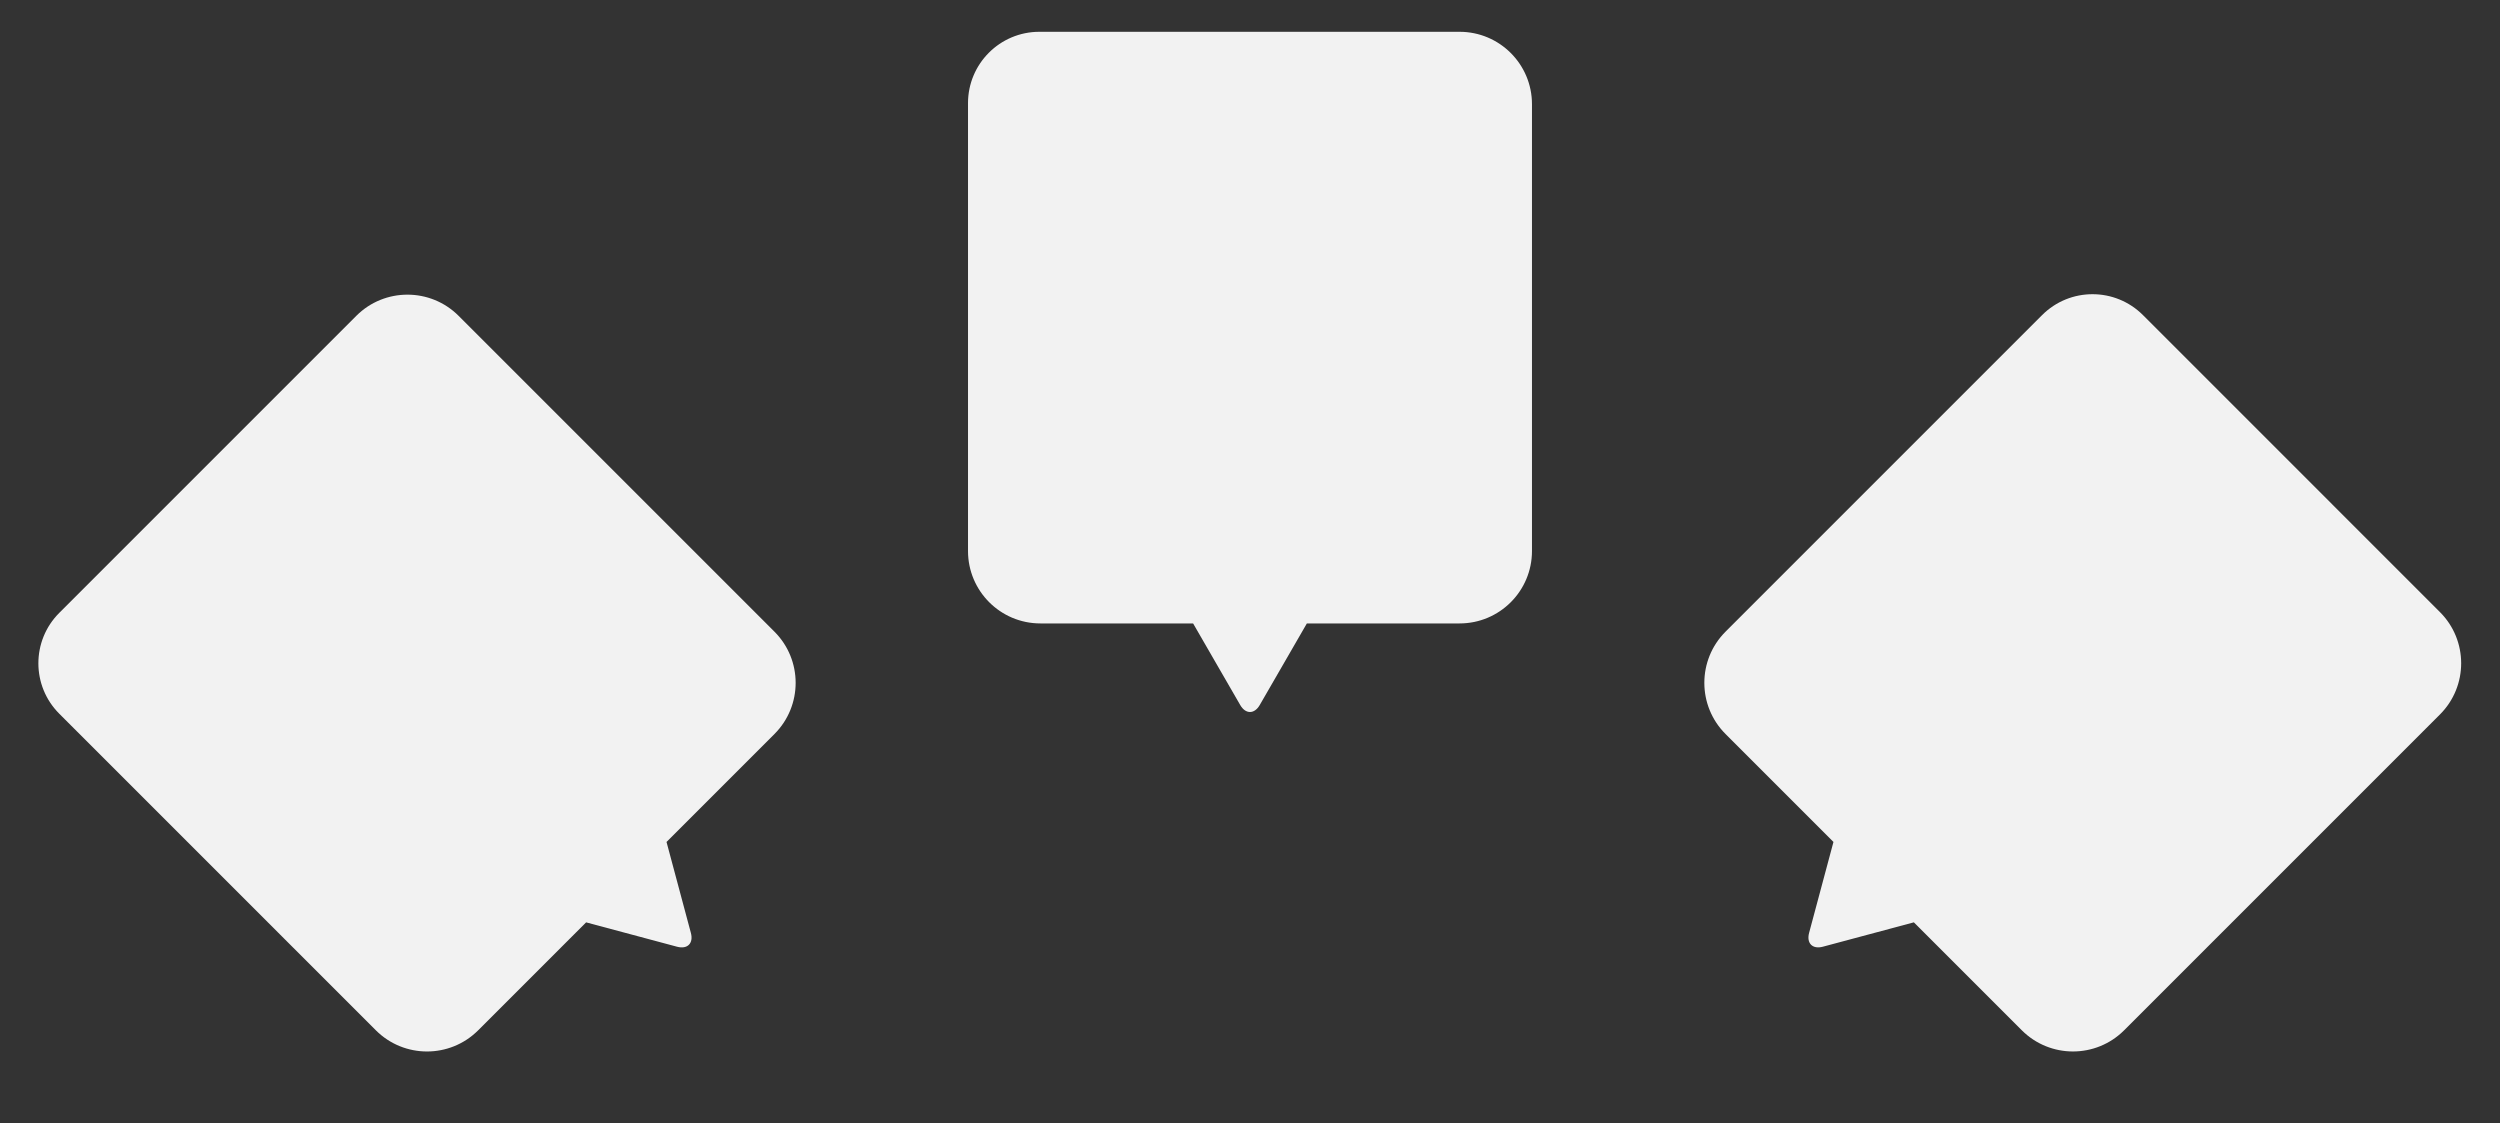 <?xml version="1.0" encoding="utf-8"?>
<svg xmlns="http://www.w3.org/2000/svg" xmlns:xlink="http://www.w3.org/1999/xlink" width="2404" height="1080">
  <rect width="100%" height="100%" fill="#333333" stroke="none"/>
  <clipPath id="cl_3">
    <rect width="2404" height="1080"></rect>
  </clipPath>
  <g clip-path="url(#cl_3)">
    <path fill="#F2F2F2" transform="matrix(1.088 0 0 1.088 1202 1448)" d="M249.218 -1238.79C249.218 -1238.79 249.218 -843.866 249.218 -843.866C249.218 -808.526 220.568 -779.876 185.228 -779.876C185.228 -779.876 50.258 -779.876 50.258 -779.876C50.258 -779.876 8.608 -707.756 8.608 -707.756C3.868 -699.546 -3.892 -699.546 -8.642 -707.756C-8.642 -707.756 -50.282 -779.876 -50.282 -779.876C-50.282 -779.876 -185.242 -779.876 -185.242 -779.876C-220.582 -779.876 -249.232 -808.526 -249.232 -843.866C-249.232 -843.866 -249.232 -1239.72 -249.232 -1239.72C-249.232 -1274.55 -221.002 -1302.78 -186.172 -1302.78C-186.172 -1302.78 185.228 -1302.78 185.228 -1302.78C220.568 -1302.78 249.218 -1274.13 249.218 -1238.79Z"></path>
    <path fill="#F2F2F2" transform="matrix(0.769 0.769 -0.769 0.769 1202 1448)" d="M249.218 -1238.79C249.218 -1238.79 249.218 -843.866 249.218 -843.866C249.218 -808.526 220.568 -779.876 185.228 -779.876C185.228 -779.876 50.258 -779.876 50.258 -779.876C50.258 -779.876 8.608 -707.756 8.608 -707.756C3.868 -699.546 -3.892 -699.546 -8.642 -707.756C-8.642 -707.756 -50.282 -779.876 -50.282 -779.876C-50.282 -779.876 -185.242 -779.876 -185.242 -779.876C-220.582 -779.876 -249.232 -808.526 -249.232 -843.866C-249.232 -843.866 -249.232 -1239.72 -249.232 -1239.72C-249.232 -1274.55 -221.002 -1302.78 -186.172 -1302.78C-186.172 -1302.78 185.228 -1302.78 185.228 -1302.78C220.568 -1302.78 249.218 -1274.13 249.218 -1238.79Z"></path>
    <path fill="#F2F2F2" transform="matrix(0.769 -0.769 0.769 0.769 1202 1448)" d="M249.218 -1238.79C249.218 -1238.79 249.218 -843.866 249.218 -843.866C249.218 -808.526 220.568 -779.876 185.228 -779.876C185.228 -779.876 50.258 -779.876 50.258 -779.876C50.258 -779.876 8.608 -707.756 8.608 -707.756C3.868 -699.546 -3.892 -699.546 -8.642 -707.756C-8.642 -707.756 -50.282 -779.876 -50.282 -779.876C-50.282 -779.876 -185.242 -779.876 -185.242 -779.876C-220.582 -779.876 -249.232 -808.526 -249.232 -843.866C-249.232 -843.866 -249.232 -1239.72 -249.232 -1239.72C-249.232 -1274.55 -221.002 -1302.78 -186.172 -1302.78C-186.172 -1302.78 185.228 -1302.78 185.228 -1302.78C220.568 -1302.78 249.218 -1274.13 249.218 -1238.79Z"></path>
  </g>
</svg>